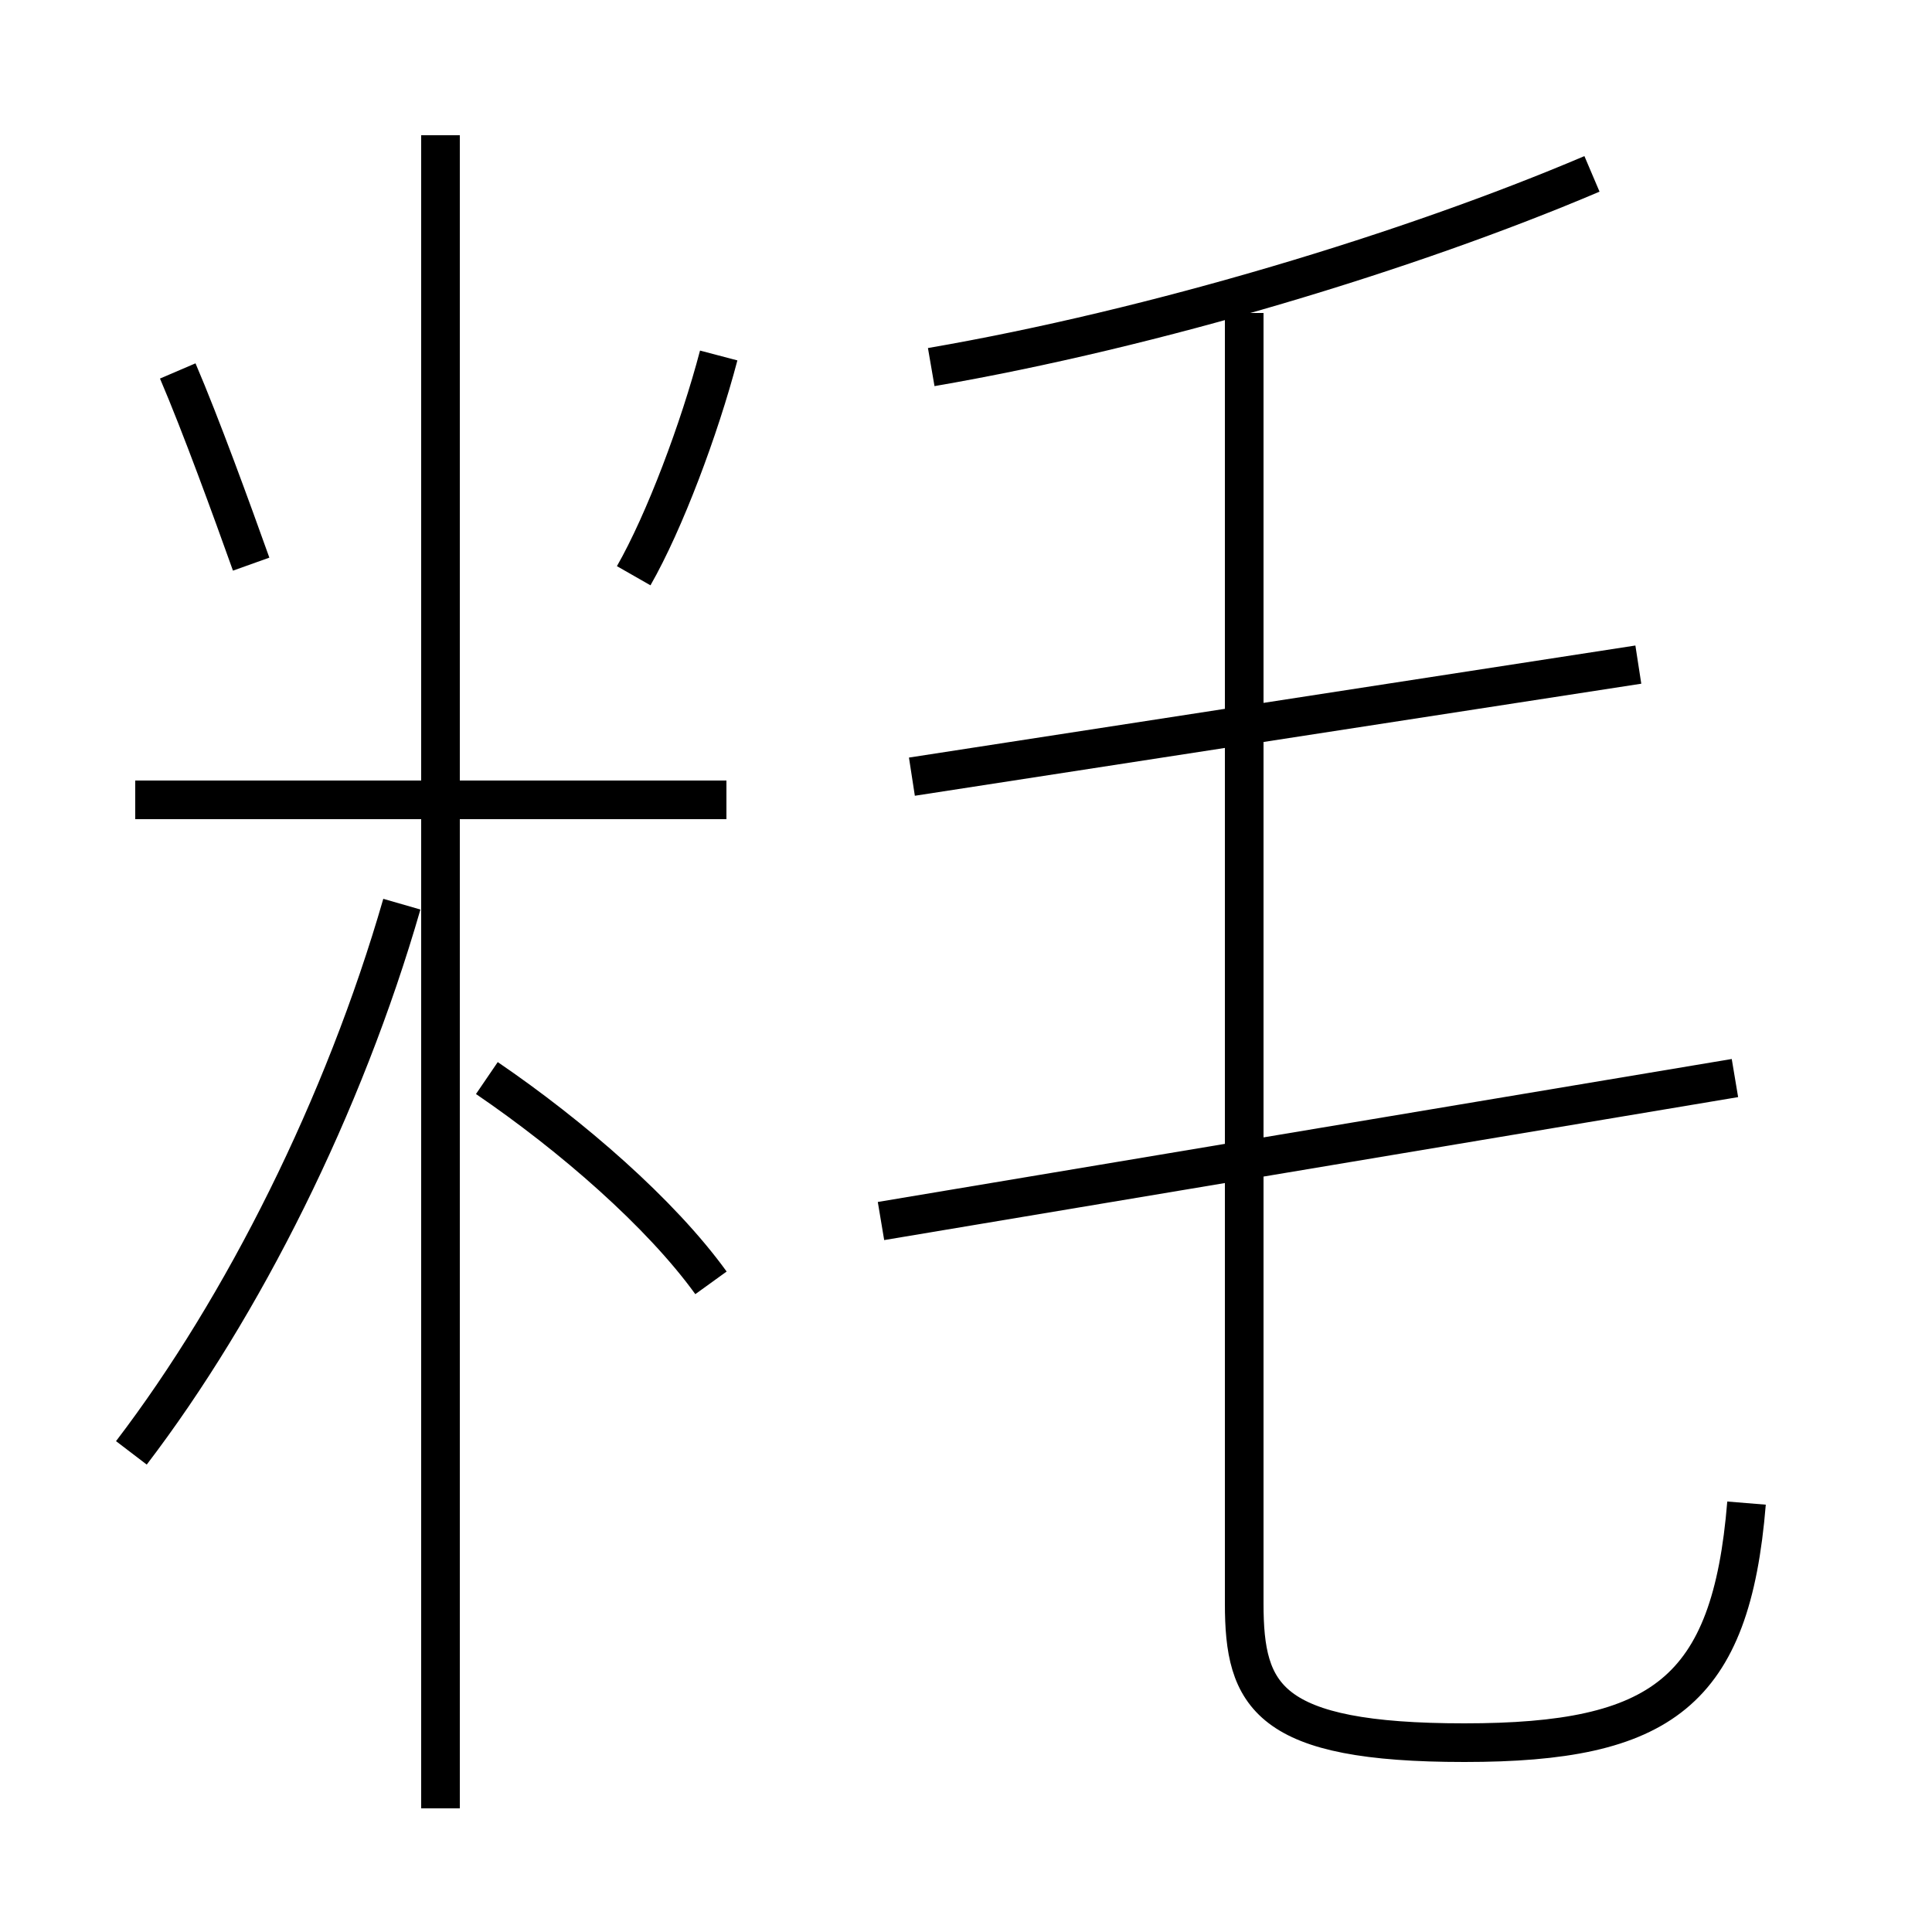 <?xml version='1.0' encoding='utf8'?>
<svg viewBox="0.0 -6.0 50.0 50.0" version="1.1" xmlns="http://www.w3.org/2000/svg">
<rect x="0.0" y="-6.0" width="50.0" height="50.0" fill="#808080" stroke="none"/>
<rect x="-1000" y="-1000" width="2000" height="2000" stroke="white" fill="white"/>
<g style="fill:white;stroke:#000000;  stroke-width:1">
<path d="M 45.2 -5.1 C 44.8 -0.2 43.0 1.1 37.9 1.1 C 32.8 1.1 32.2 -0.1 32.2 -2.5 L 32.2 -35.9 M 3.4 -6.4 C 6.3 -10.2 8.9 -15.4 10.4 -20.6 M 18.4 -10.8 C 17.1 -12.6 14.8 -14.6 12.6 -16.1 M 18.8 -23.3 L 3.5 -23.3 M 6.5 -29.4 C 6.0 -30.8 5.2 -33.0 4.6 -34.4 M 11.4 2.8 L 11.4 -40.5 M 22.8 -12.4 L 44.9 -16.1 M 16.4 -29.1 C 17.2 -30.5 18.1 -32.9 18.6 -34.8 M 23.6 -23.9 L 42.4 -26.8 M 24.1 -34.5 C 29.9 -35.5 36.5 -37.5 41.2 -39.5" transform="translate(0.0, 38.0)" />
</g>
</svg>